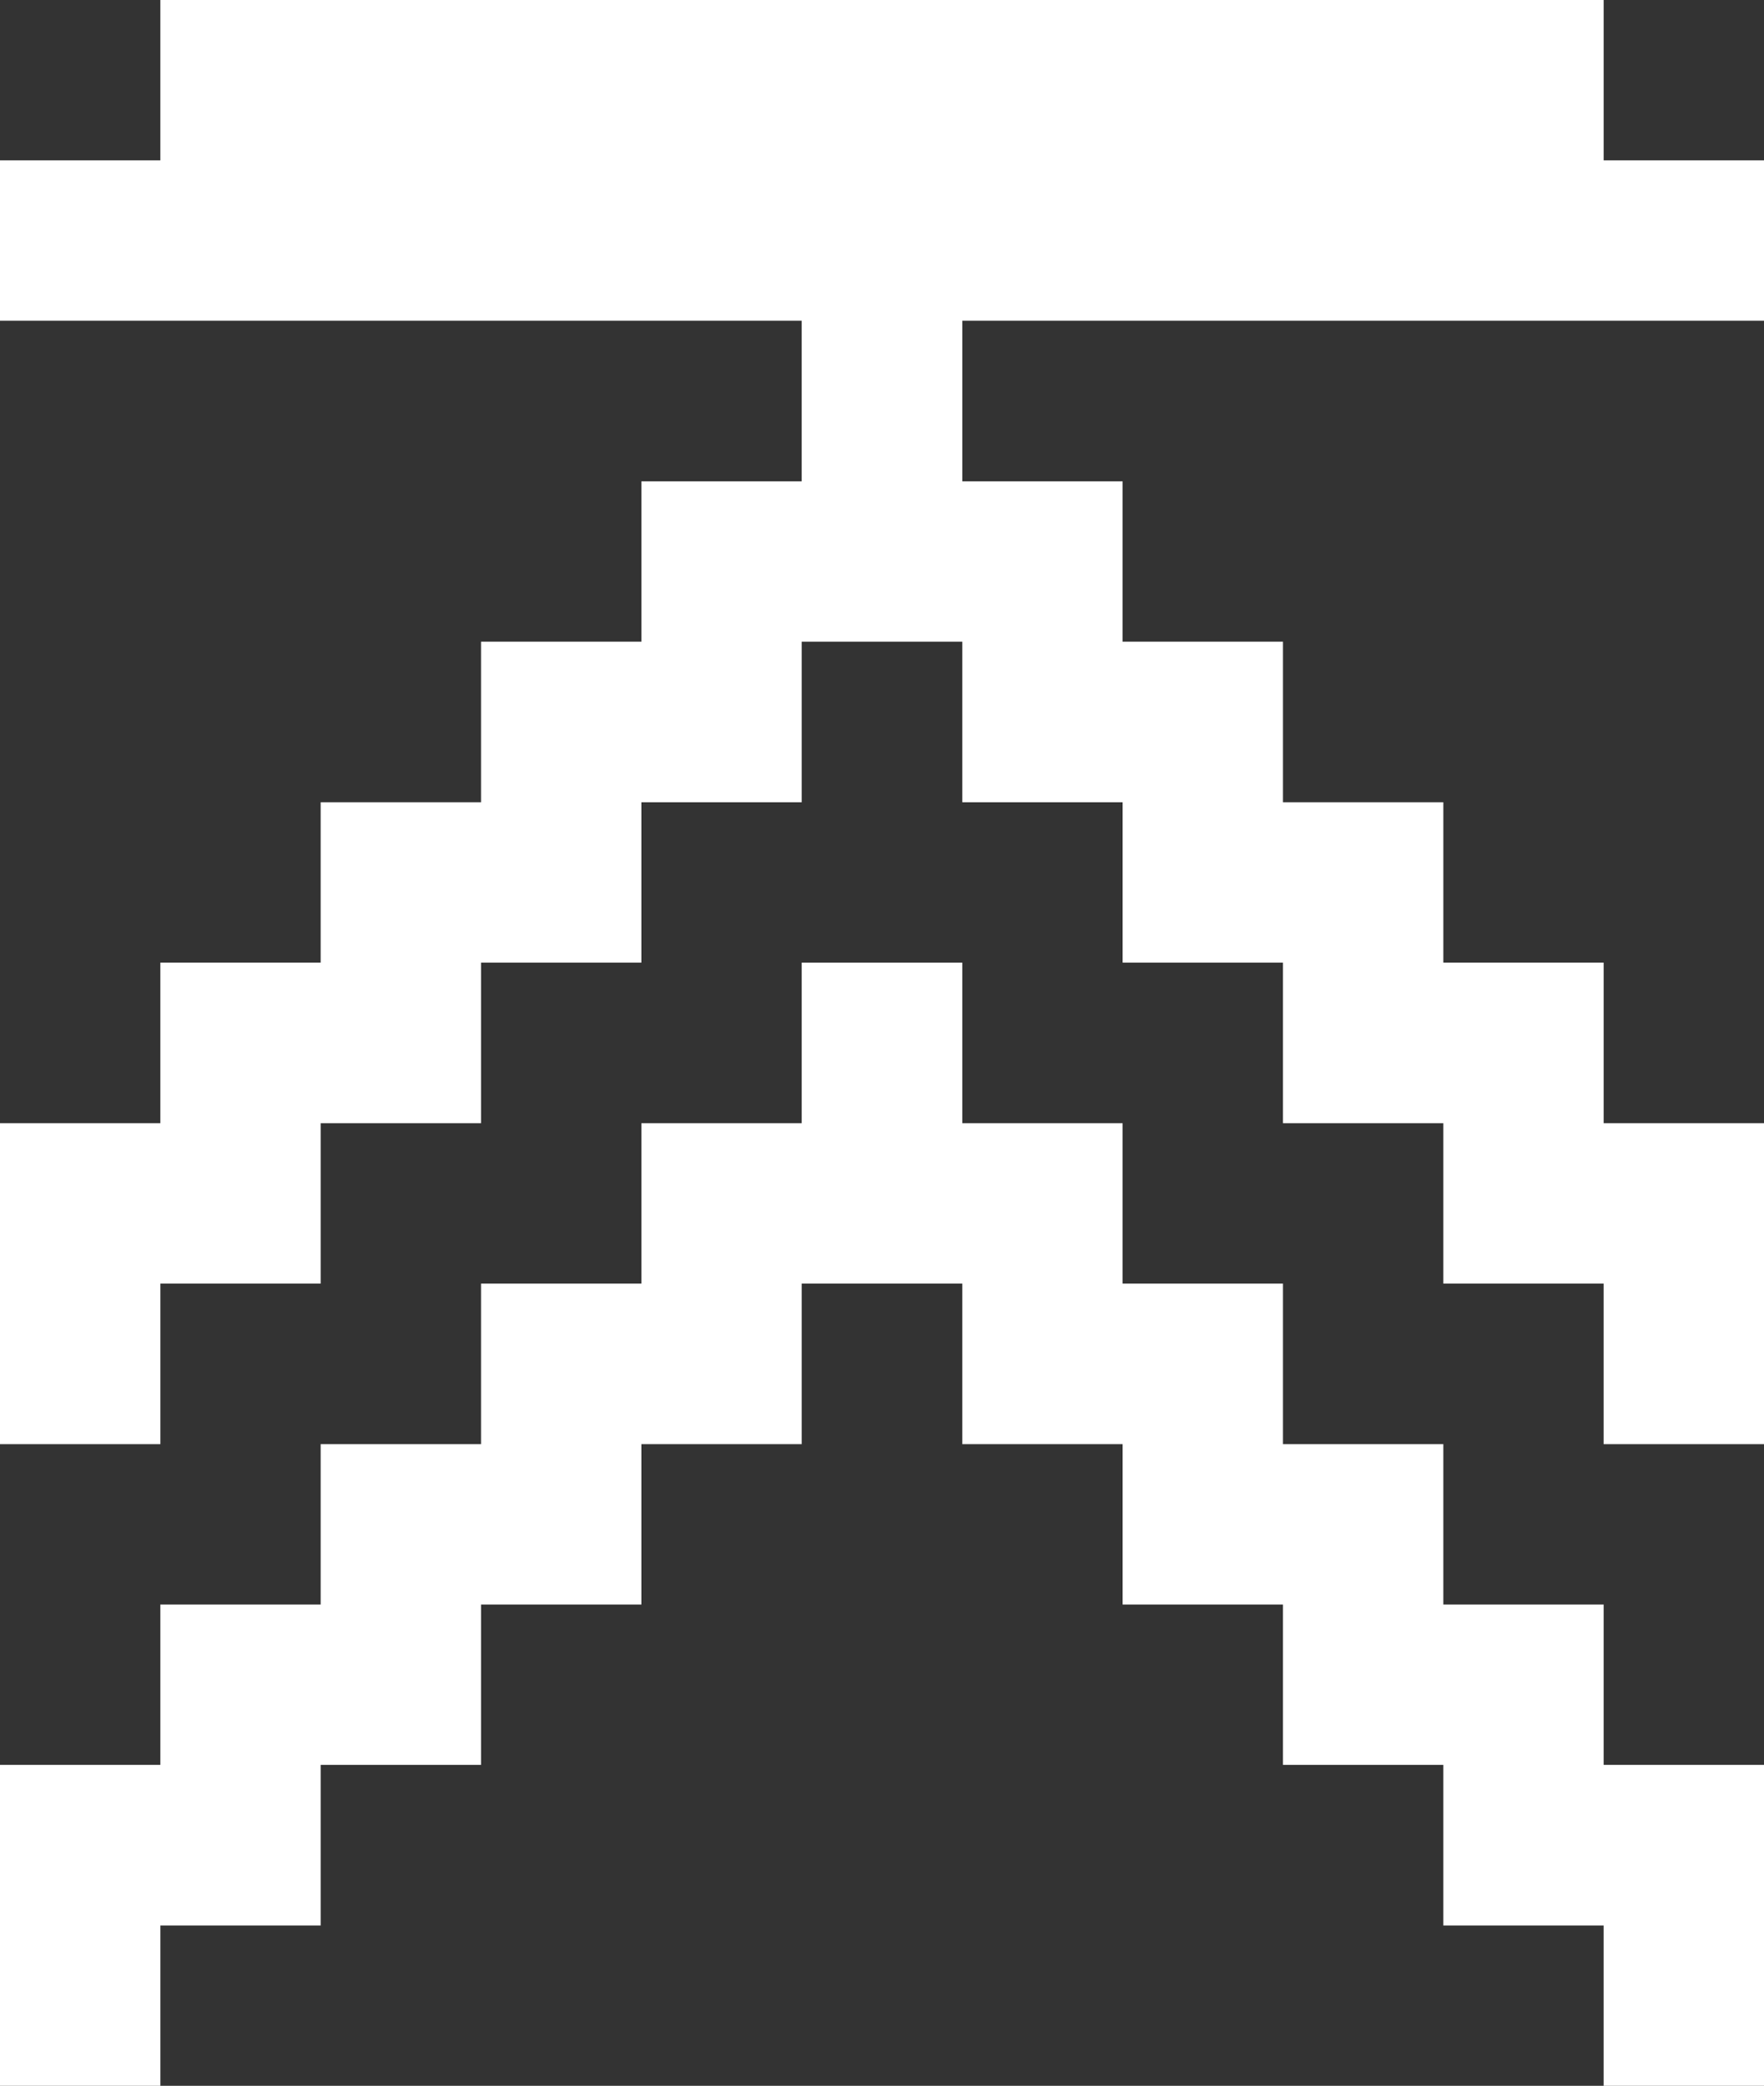 <?xml version="1.0" encoding="UTF-8"?>
<svg id="_レイヤー_2" data-name="レイヤー 2" xmlns="http://www.w3.org/2000/svg" viewBox="0 0 423.08 500.21">
  <rect x="0" y="0" width="423.08" height="500.21" fill="#333333" stroke="none"/>
  <defs>
    <style>
      .cls-1 {
        fill: #fff;
      }
    </style>
  </defs>
  <g id="_レイヤー_1-2" data-name="レイヤー 1">
    <g>
      <polygon class="cls-1" points="230.8 346.33 269.25 346.33 269.25 384.79 307.71 384.79 307.71 423.24 346.17 423.24 346.17 461.76 384.62 461.76 384.62 500.21 423.08 500.21 423.08 461.76 423.08 423.24 384.62 423.24 384.62 384.79 346.17 384.79 346.17 346.33 307.71 346.33 307.71 307.82 269.25 307.82 269.25 269.36 230.8 269.36 230.8 230.85 192.28 230.85 192.28 269.36 153.83 269.36 153.83 307.82 115.37 307.82 115.37 346.33 76.91 346.33 76.91 384.79 38.46 384.79 38.46 423.24 0 423.24 0 461.76 0 500.21 38.46 500.21 38.46 461.76 76.91 461.76 76.91 423.24 115.37 423.24 115.37 384.79 153.83 384.79 153.83 346.33 192.28 346.33 192.28 307.82 230.8 307.82 230.8 346.33"/>
      <polygon class="cls-1" points="76.91 307.82 76.91 269.36 115.37 269.36 115.37 230.85 153.83 230.85 153.83 192.39 192.28 192.39 192.28 153.88 230.8 153.88 230.8 192.39 269.25 192.39 269.25 230.85 307.71 230.85 307.71 269.36 346.17 269.36 346.17 307.82 384.62 307.82 384.62 346.33 423.08 346.33 423.08 307.82 423.08 269.36 384.62 269.36 384.62 230.85 346.17 230.85 346.17 192.39 307.71 192.39 307.71 153.88 269.25 153.88 269.25 115.43 230.8 115.43 230.8 76.91 269.25 76.91 307.71 76.91 346.17 76.91 384.62 76.91 423.08 76.91 423.08 38.46 384.62 38.46 384.62 0 346.17 0 307.71 0 269.25 0 230.8 0 192.28 0 153.83 0 115.37 0 76.91 0 38.46 0 38.46 38.46 0 38.46 0 76.91 38.46 76.91 76.91 76.91 115.37 76.91 153.83 76.91 192.28 76.91 192.28 115.43 153.83 115.43 153.83 153.88 115.37 153.88 115.37 192.39 76.91 192.39 76.91 230.85 38.46 230.85 38.46 269.36 0 269.36 0 307.82 0 346.33 38.46 346.33 38.46 307.82 76.91 307.82"/>
    </g>
  </g>
</svg>